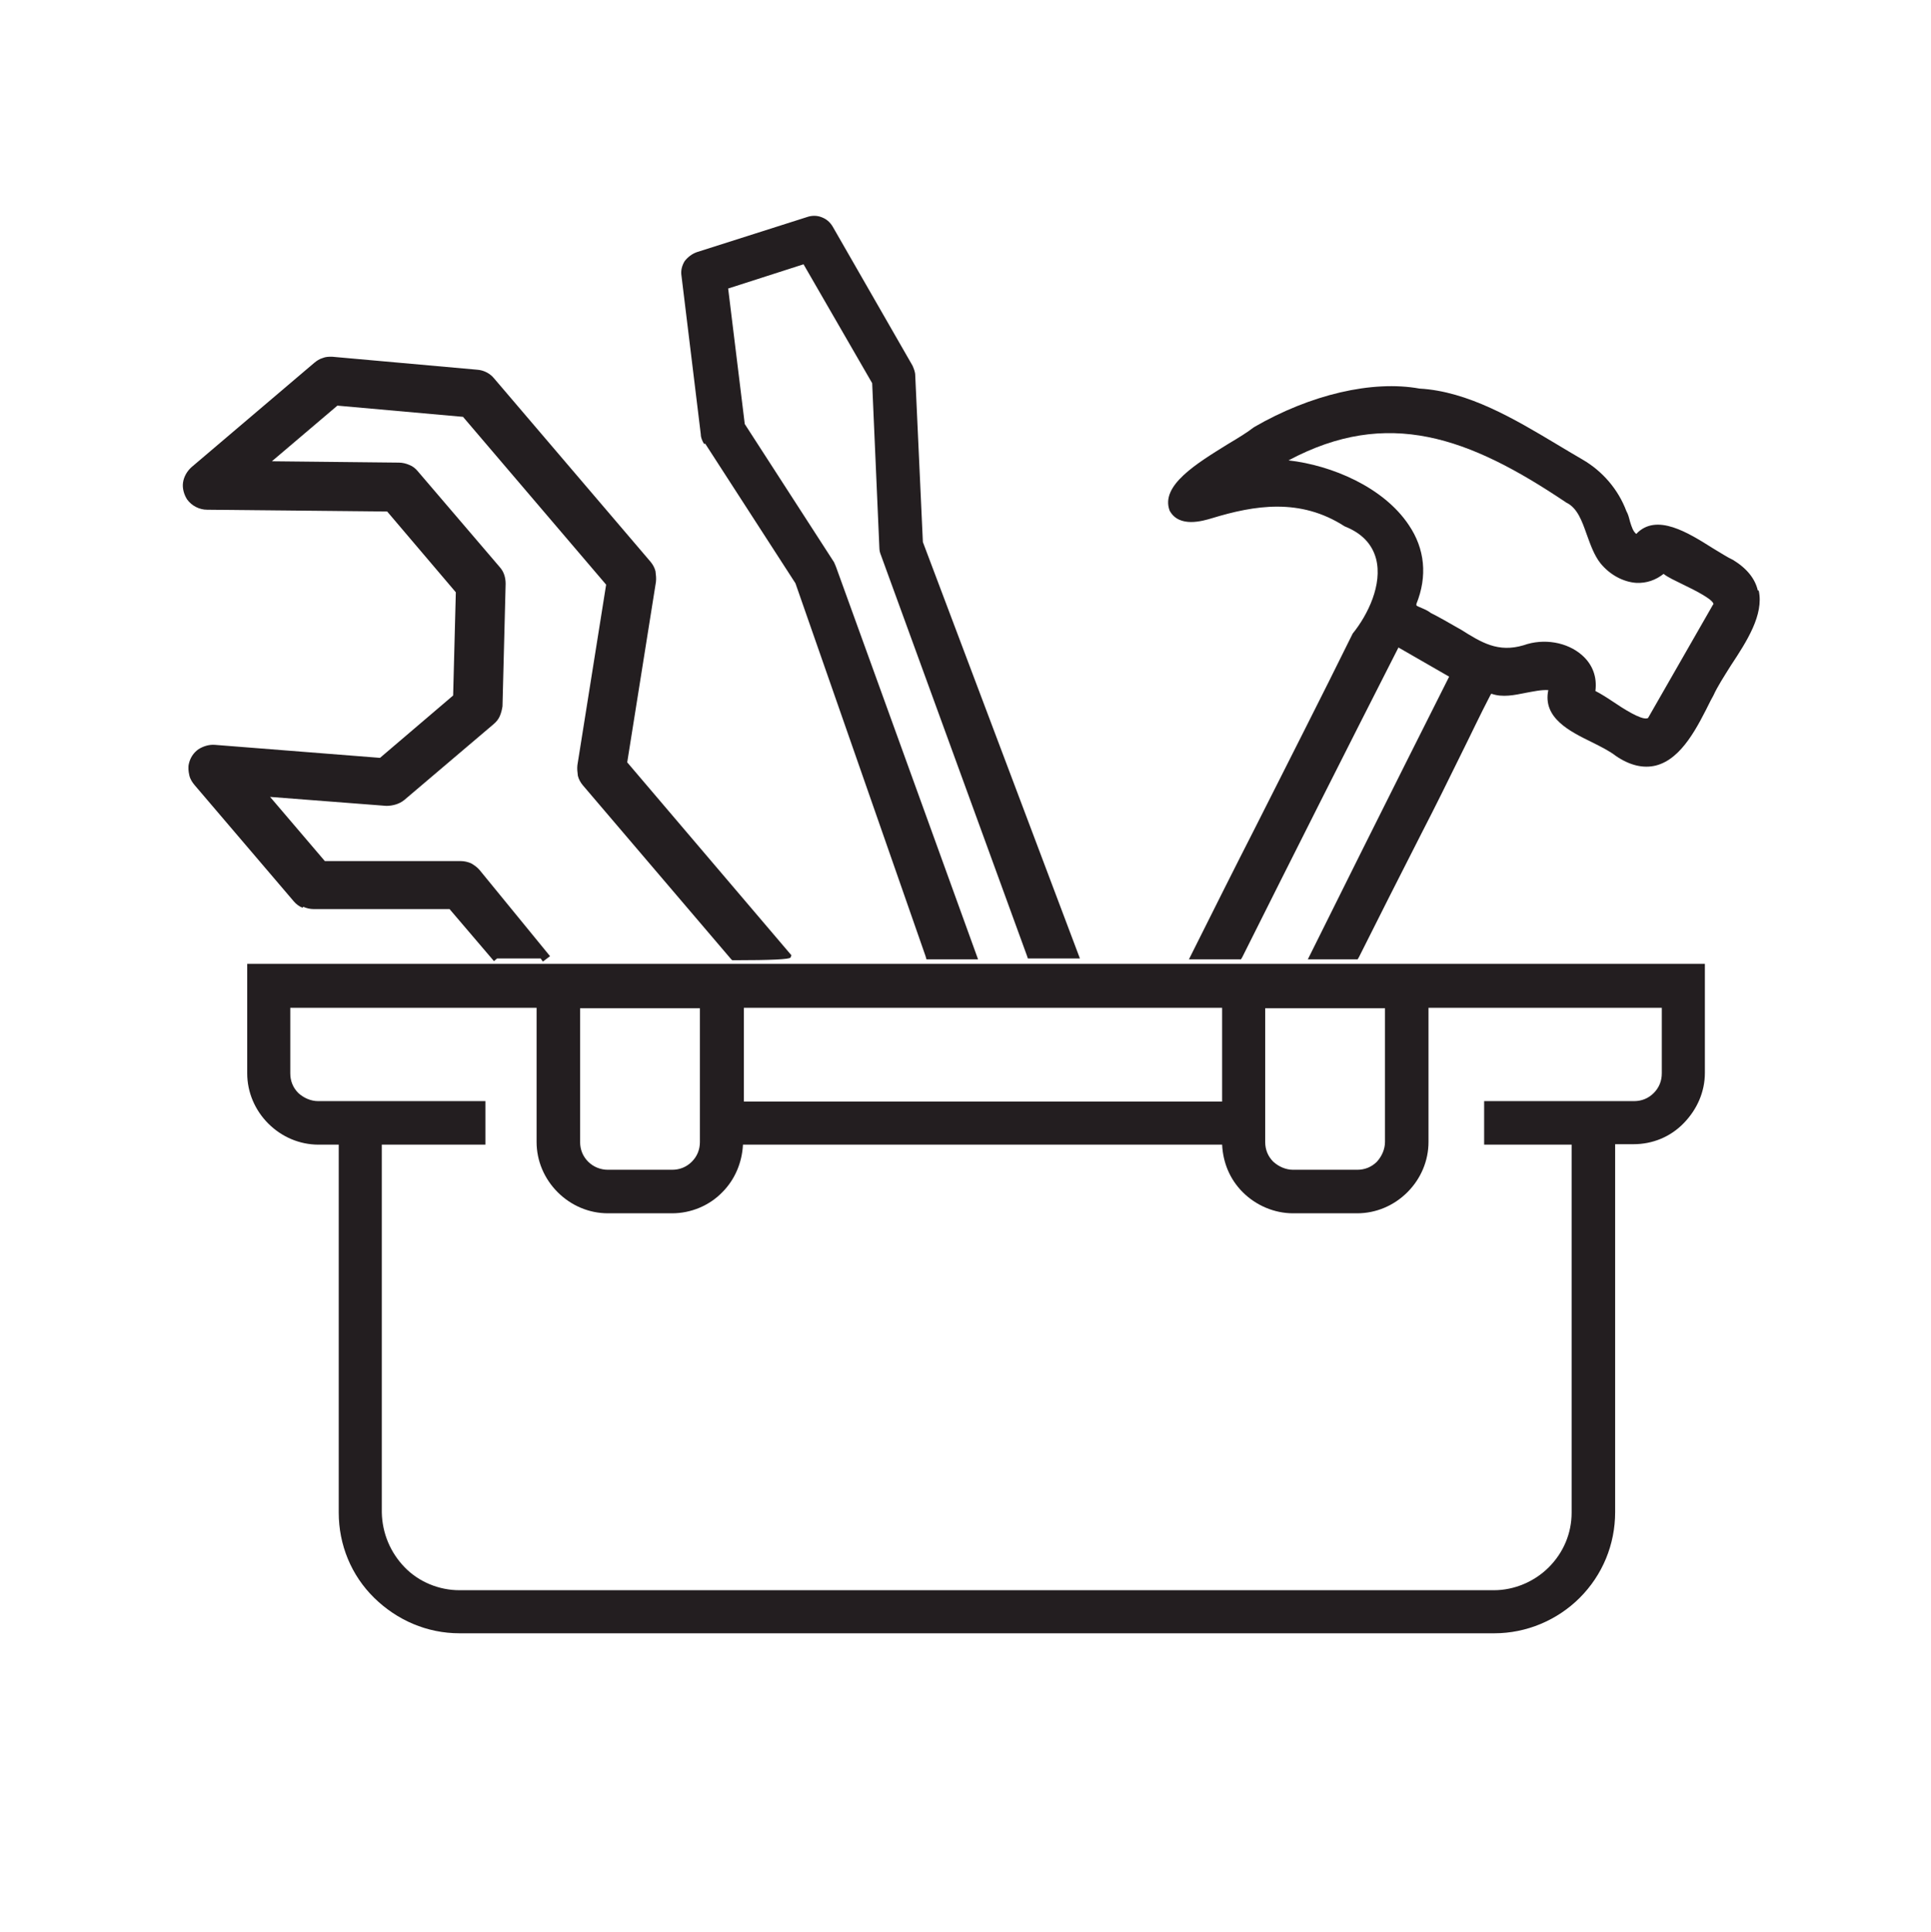 <?xml version="1.0" encoding="UTF-8"?><svg id="a" xmlns="http://www.w3.org/2000/svg" viewBox="0 0 43.04 43.06"><defs><style>.b{fill:#231e20;}</style></defs><path class="b" d="M5.51,23.92c0,.42,.17,.82,.47,1.12,.3,.3,.7,.47,1.12,.47h.45v8.2c0,.72,.28,1.4,.79,1.9s1.18,.79,1.9,.79h23.07c.71,0,1.4-.29,1.9-.79,.51-.51,.79-1.19,.79-1.91v-8.2h.41c.42,0,.82-.16,1.12-.47s.47-.7,.47-1.12v-2.43H5.51v2.43Zm27.57,.62v.97h1.95v8.2c0,.46-.18,.89-.51,1.22-.32,.32-.77,.51-1.22,.51H10.24c-.45,0-.9-.18-1.22-.51-.32-.33-.5-.76-.51-1.22v-8.2h2.31v-.97h-3.73c-.16,0-.32-.07-.44-.18-.12-.12-.18-.27-.18-.44v-1.46h5.49v2.99c0,.42,.17,.82,.47,1.12,.3,.3,.7,.47,1.12,.47h1.43c.42,0,.83-.17,1.12-.47,.28-.28,.44-.66,.46-1.06h10.68c.02,.4,.17,.77,.46,1.06,.3,.3,.71,.47,1.12,.47h1.43c.42,0,.82-.17,1.12-.47,.3-.3,.47-.7,.47-1.12v-2.99h5.2v1.46c0,.17-.06,.32-.18,.44-.12,.12-.27,.18-.44,.18h-3.34Zm-4.87-2.07h2.66v2.98c0,.16-.07,.32-.18,.44-.12,.12-.27,.18-.44,.18h-1.43c-.16,0-.32-.07-.44-.18-.12-.12-.18-.27-.18-.44v-2.98Zm-15.27,0h2.66v2.98c0,.17-.06,.32-.18,.44s-.27,.18-.44,.18h-1.43c-.16,0-.32-.06-.44-.18-.12-.12-.18-.27-.18-.44v-2.98Zm14.3,2.08h-10.66v-2.09h10.66v2.09Z"/><path class="b" d="M15.72,9.89l2.01,3.11,2.9,8.31,.02,.07h1.15l-3.16-8.73s-.03-.08-.05-.12l-1.99-3.08-.37-3.02,1.68-.54,1.53,2.65,.16,3.66s0,.08,.02,.13l3.27,8.97,.02,.06h1.16l-3.5-9.28-.17-3.71c0-.08-.03-.15-.06-.22l-1.78-3.1c-.06-.1-.14-.17-.25-.21-.1-.04-.22-.04-.33,0l-2.45,.78c-.11,.04-.2,.11-.27,.2-.06,.1-.09,.21-.07,.33l.43,3.53c0,.07,.03,.14,.07,.21Z"/><path class="b" d="M39.18,13.16c-.06-.26-.24-.49-.55-.68-.13-.06-.28-.16-.45-.26-.54-.34-1.26-.8-1.71-.32-.07-.06-.1-.15-.14-.28-.02-.08-.04-.16-.08-.23-.18-.48-.53-.89-.98-1.15-.19-.11-.39-.23-.59-.35-.92-.55-1.96-1.17-3.04-1.23-1.05-.19-2.43,.13-3.69,.86-.14,.11-.35,.24-.57,.37-.71,.44-1.52,.93-1.31,1.49,.21,.39,.74,.23,.94,.17,.95-.29,1.97-.46,2.96,.18,.38,.15,.61,.39,.7,.72,.15,.57-.18,1.25-.52,1.67-.71,1.44-1.45,2.89-2.16,4.3-.48,.94-.95,1.88-1.42,2.82l-.07,.14h1.16l.03-.05c1.14-2.28,2.31-4.6,3.48-6.9l1.13,.65c-.65,1.29-1.29,2.57-1.93,3.85-.38,.77-.77,1.54-1.15,2.31l-.07,.14h1.11l.03-.05c.41-.82,.9-1.79,1.4-2.77,.3-.58,.59-1.17,.87-1.74,.22-.44,.43-.89,.66-1.33l.02-.03c.25,.09,.52,.03,.77-.02,.17-.03,.34-.07,.5-.06-.13,.62,.48,.92,.97,1.16,.2,.1,.4,.2,.54,.31,.31,.21,.61,.28,.89,.21,.58-.15,.93-.87,1.22-1.45l.06-.11c.09-.2,.24-.43,.39-.67,.35-.53,.74-1.13,.62-1.67Zm-.99,.3c-.48,.84-.97,1.69-1.45,2.53,0,.01-.02,.02-.03,.02-.14,.03-.52-.21-.77-.38-.15-.1-.28-.18-.38-.23,.04-.31-.06-.59-.3-.8-.33-.29-.85-.38-1.3-.22-.57,.17-.94-.06-1.4-.35l-.09-.05c-.19-.11-.4-.23-.58-.32-.05-.04-.11-.07-.18-.1-.04-.02-.13-.05-.14-.07v-.03c.25-.62,.19-1.23-.17-1.76-.56-.84-1.71-1.33-2.68-1.44,2.21-1.18,4.02-.52,6.19,.94,.25,.12,.35,.41,.46,.72,.08,.22,.16,.45,.3,.63,.21,.26,.51,.42,.8,.44,.23,.01,.43-.06,.61-.2,.1,.08,.26,.15,.44,.24,.25,.12,.71,.35,.67,.45Z"/><path class="b" d="M6.76,20.21c.07,.03,.15,.05,.23,.05h3.03l.99,1.16,.07-.06h.97l.05,.07,.08-.06h0l.08-.06-1.57-1.92c-.05-.06-.12-.11-.19-.15-.07-.03-.15-.05-.23-.05h-3.03l-1.22-1.43,2.59,.2c.14,0,.29-.04,.4-.13l1.99-1.69c.06-.05,.11-.11,.14-.18,.03-.07,.05-.15,.06-.22l.07-2.73c0-.14-.04-.27-.13-.37l-1.83-2.14c-.05-.06-.11-.11-.19-.14-.07-.03-.15-.05-.23-.05l-2.83-.03,1.46-1.24,2.8,.25,3.19,3.74-.64,4.02c-.01,.08,0,.16,.01,.24,.02,.08,.06,.15,.11,.21l3.3,3.87,.03,.03h.05q1.22,0,1.25-.06l.02-.05-3.66-4.3,.64-4.02c.01-.08,0-.16-.01-.24-.02-.08-.06-.15-.11-.21l-3.49-4.09c-.09-.11-.23-.18-.37-.19l-3.24-.29c-.07,0-.14,0-.21,.03-.07,.02-.13,.06-.19,.11l-2.73,2.32c-.1,.09-.17,.21-.19,.34-.02,.13,.02,.27,.09,.38,.05,.07,.12,.13,.2,.17,.08,.04,.16,.06,.25,.06h0l4.01,.04,1.53,1.8-.06,2.3-1.63,1.39-3.68-.29c-.13-.01-.26,.03-.37,.1-.11,.08-.18,.19-.21,.32-.02,.08-.01,.17,.01,.26s.07,.16,.12,.22l2.21,2.59c.05,.06,.12,.11,.19,.14Z"/></svg>